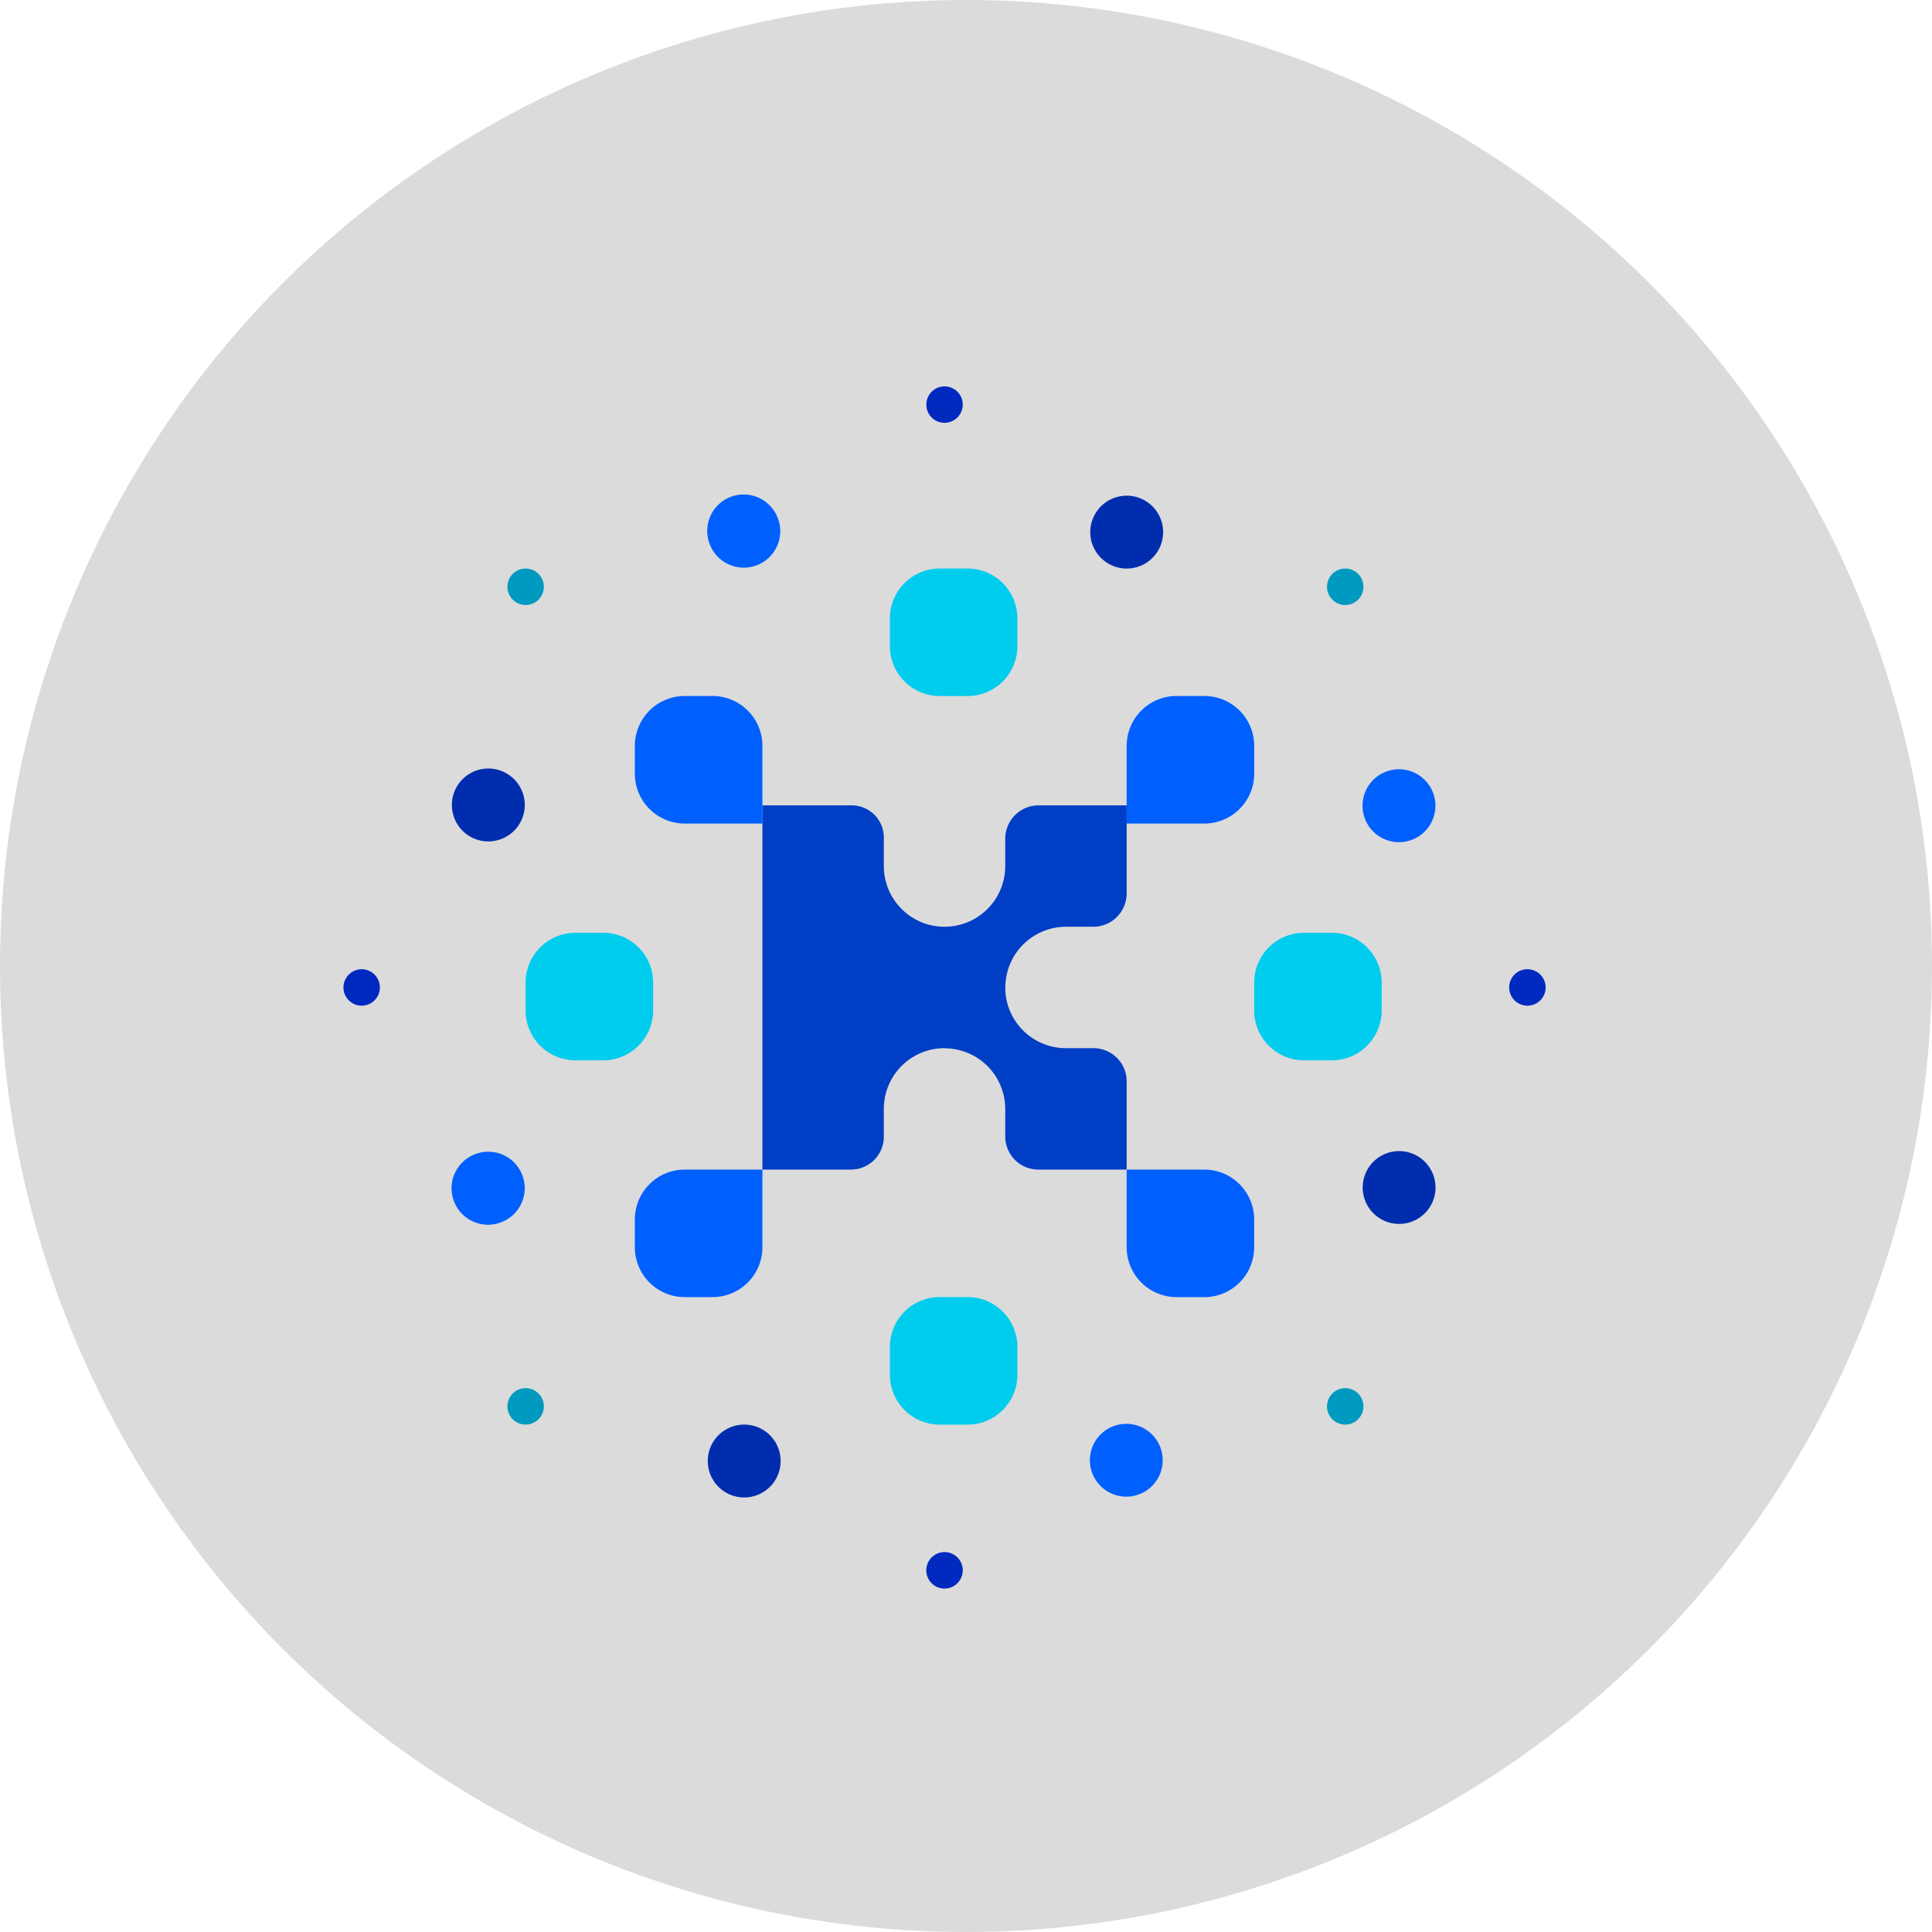 <svg width="45" height="45" fill="none" xmlns="http://www.w3.org/2000/svg">
    <circle cx="22.5" cy="22.5" r="22.5" fill="#DBDBDB"/>
    <path d="M28.05 19.182h-1.808v-1.809a1.162 1.162 0 0 1 1.162-1.162h.647a1.162 1.162 0 0 1 1.162 1.162v.647a1.162 1.162 0 0 1-1.162 1.162zm-10.292 0h-1.809a1.162 1.162 0 0 1-1.162-1.162v-.647a1.162 1.162 0 0 1 1.162-1.162h.647a1.162 1.162 0 0 1 1.162 1.162v1.809zm-1.162 11.03h-.647a1.162 1.162 0 0 1-1.162-1.162v-.646a1.162 1.162 0 0 1 1.162-1.162h1.809v1.808a1.162 1.162 0 0 1-1.162 1.162zm11.455 0h-.647a1.162 1.162 0 0 1-1.162-1.162v-1.808h1.808a1.162 1.162 0 0 1 1.162 1.162v.647a1.162 1.162 0 0 1-1.162 1.162" fill="#005FFF"/>
    <path d="M22.535 16.212h-.646a1.162 1.162 0 0 1-1.162-1.162v-.646a1.162 1.162 0 0 1 1.162-1.162h.646a1.162 1.162 0 0 1 1.162 1.162v.647a1.162 1.162 0 0 1-1.162 1.162v-.001zm0 16.97h-.646a1.162 1.162 0 0 1-1.162-1.162v-.647a1.162 1.162 0 0 1 1.162-1.162h.646a1.162 1.162 0 0 1 1.162 1.162v.647a1.162 1.162 0 0 1-1.162 1.162zm8.485-8.485h-.646a1.162 1.162 0 0 1-1.162-1.162v-.647a1.162 1.162 0 0 1 1.162-1.162h.646a1.162 1.162 0 0 1 1.162 1.162v.647a1.162 1.162 0 0 1-1.162 1.162zm-16.97 0h-.646a1.162 1.162 0 0 1-1.162-1.162v-.647a1.162 1.162 0 0 1 1.162-1.162h.647a1.162 1.162 0 0 1 1.162 1.162v.647a1.164 1.164 0 0 1-1.162 1.162" fill="#0CE"/>
    <path d="M25.458 34.355a.848.848 0 1 1 1.566-.65.848.848 0 0 1-1.566.65zm-8.909-21.637a.849.849 0 1 1 1.568-.649.849.849 0 0 1-1.568.65zm16.382 6.824a.849.849 0 1 1-.65-1.568.849.849 0 0 1 .65 1.568zM11.718 28.45a.849.849 0 1 1-.649-1.568.849.849 0 0 1 .65 1.568z" fill="#005FFF"/>
    <path d="M32.281 28.45a.848.848 0 1 1 .65-1.566.848.848 0 0 1-.65 1.566zM11.07 19.542a.849.849 0 1 1 .65-1.568.849.849 0 0 1-.65 1.568zm15.957-6.823a.848.848 0 1 1-1.568-.65.848.848 0 0 1 1.568.65zm-8.909 21.636a.848.848 0 1 1-1.568-.65.848.848 0 0 1 1.568.65" fill="#002DAE"/>
    <path d="M31.033 33.057a.424.424 0 1 1 .6-.6.424.424 0 0 1-.6.6zm-19.09-19.09a.424.424 0 1 1 .6-.6.424.424 0 0 1-.6.6zm19.69 0a.424.424 0 1 1-.6-.6.424.424 0 0 1 .6.6zm-19.09 19.09a.424.424 0 1 1-.6-.6.424.424 0 0 1 .6.6" fill="#0099C0"/>
    <path d="M35.576 23.424a.424.424 0 1 1 0-.849.424.424 0 0 1 0 .85M8.424 23.424a.424.424 0 1 1 0-.848.424.424 0 0 1 0 .848M22.424 9.424a.424.424 0 1 1-.848 0 .424.424 0 0 1 .848 0M22.424 36.576a.424.424 0 1 1-.849 0 .424.424 0 0 1 .85 0" fill="#0029C0"/>
    <path d="M24.831 21.586h.634a.778.778 0 0 0 .777-.778v-2.05h-2.05a.778.778 0 0 0-.778.778v.636a1.414 1.414 0 0 1-2.828 0v-.664a.75.75 0 0 0-.75-.75h-2.078v8.484h2.062a.766.766 0 0 0 .766-.766v-.648A1.414 1.414 0 0 1 22 24.414v.003a1.414 1.414 0 0 1 1.414 1.414v.64a.772.772 0 0 0 .772.771h2.056v-2.056a.772.772 0 0 0-.772-.772h-.642A1.414 1.414 0 0 1 23.414 23h.003a1.414 1.414 0 0 1 1.414-1.414" fill="#003EC5"/>
</svg>

